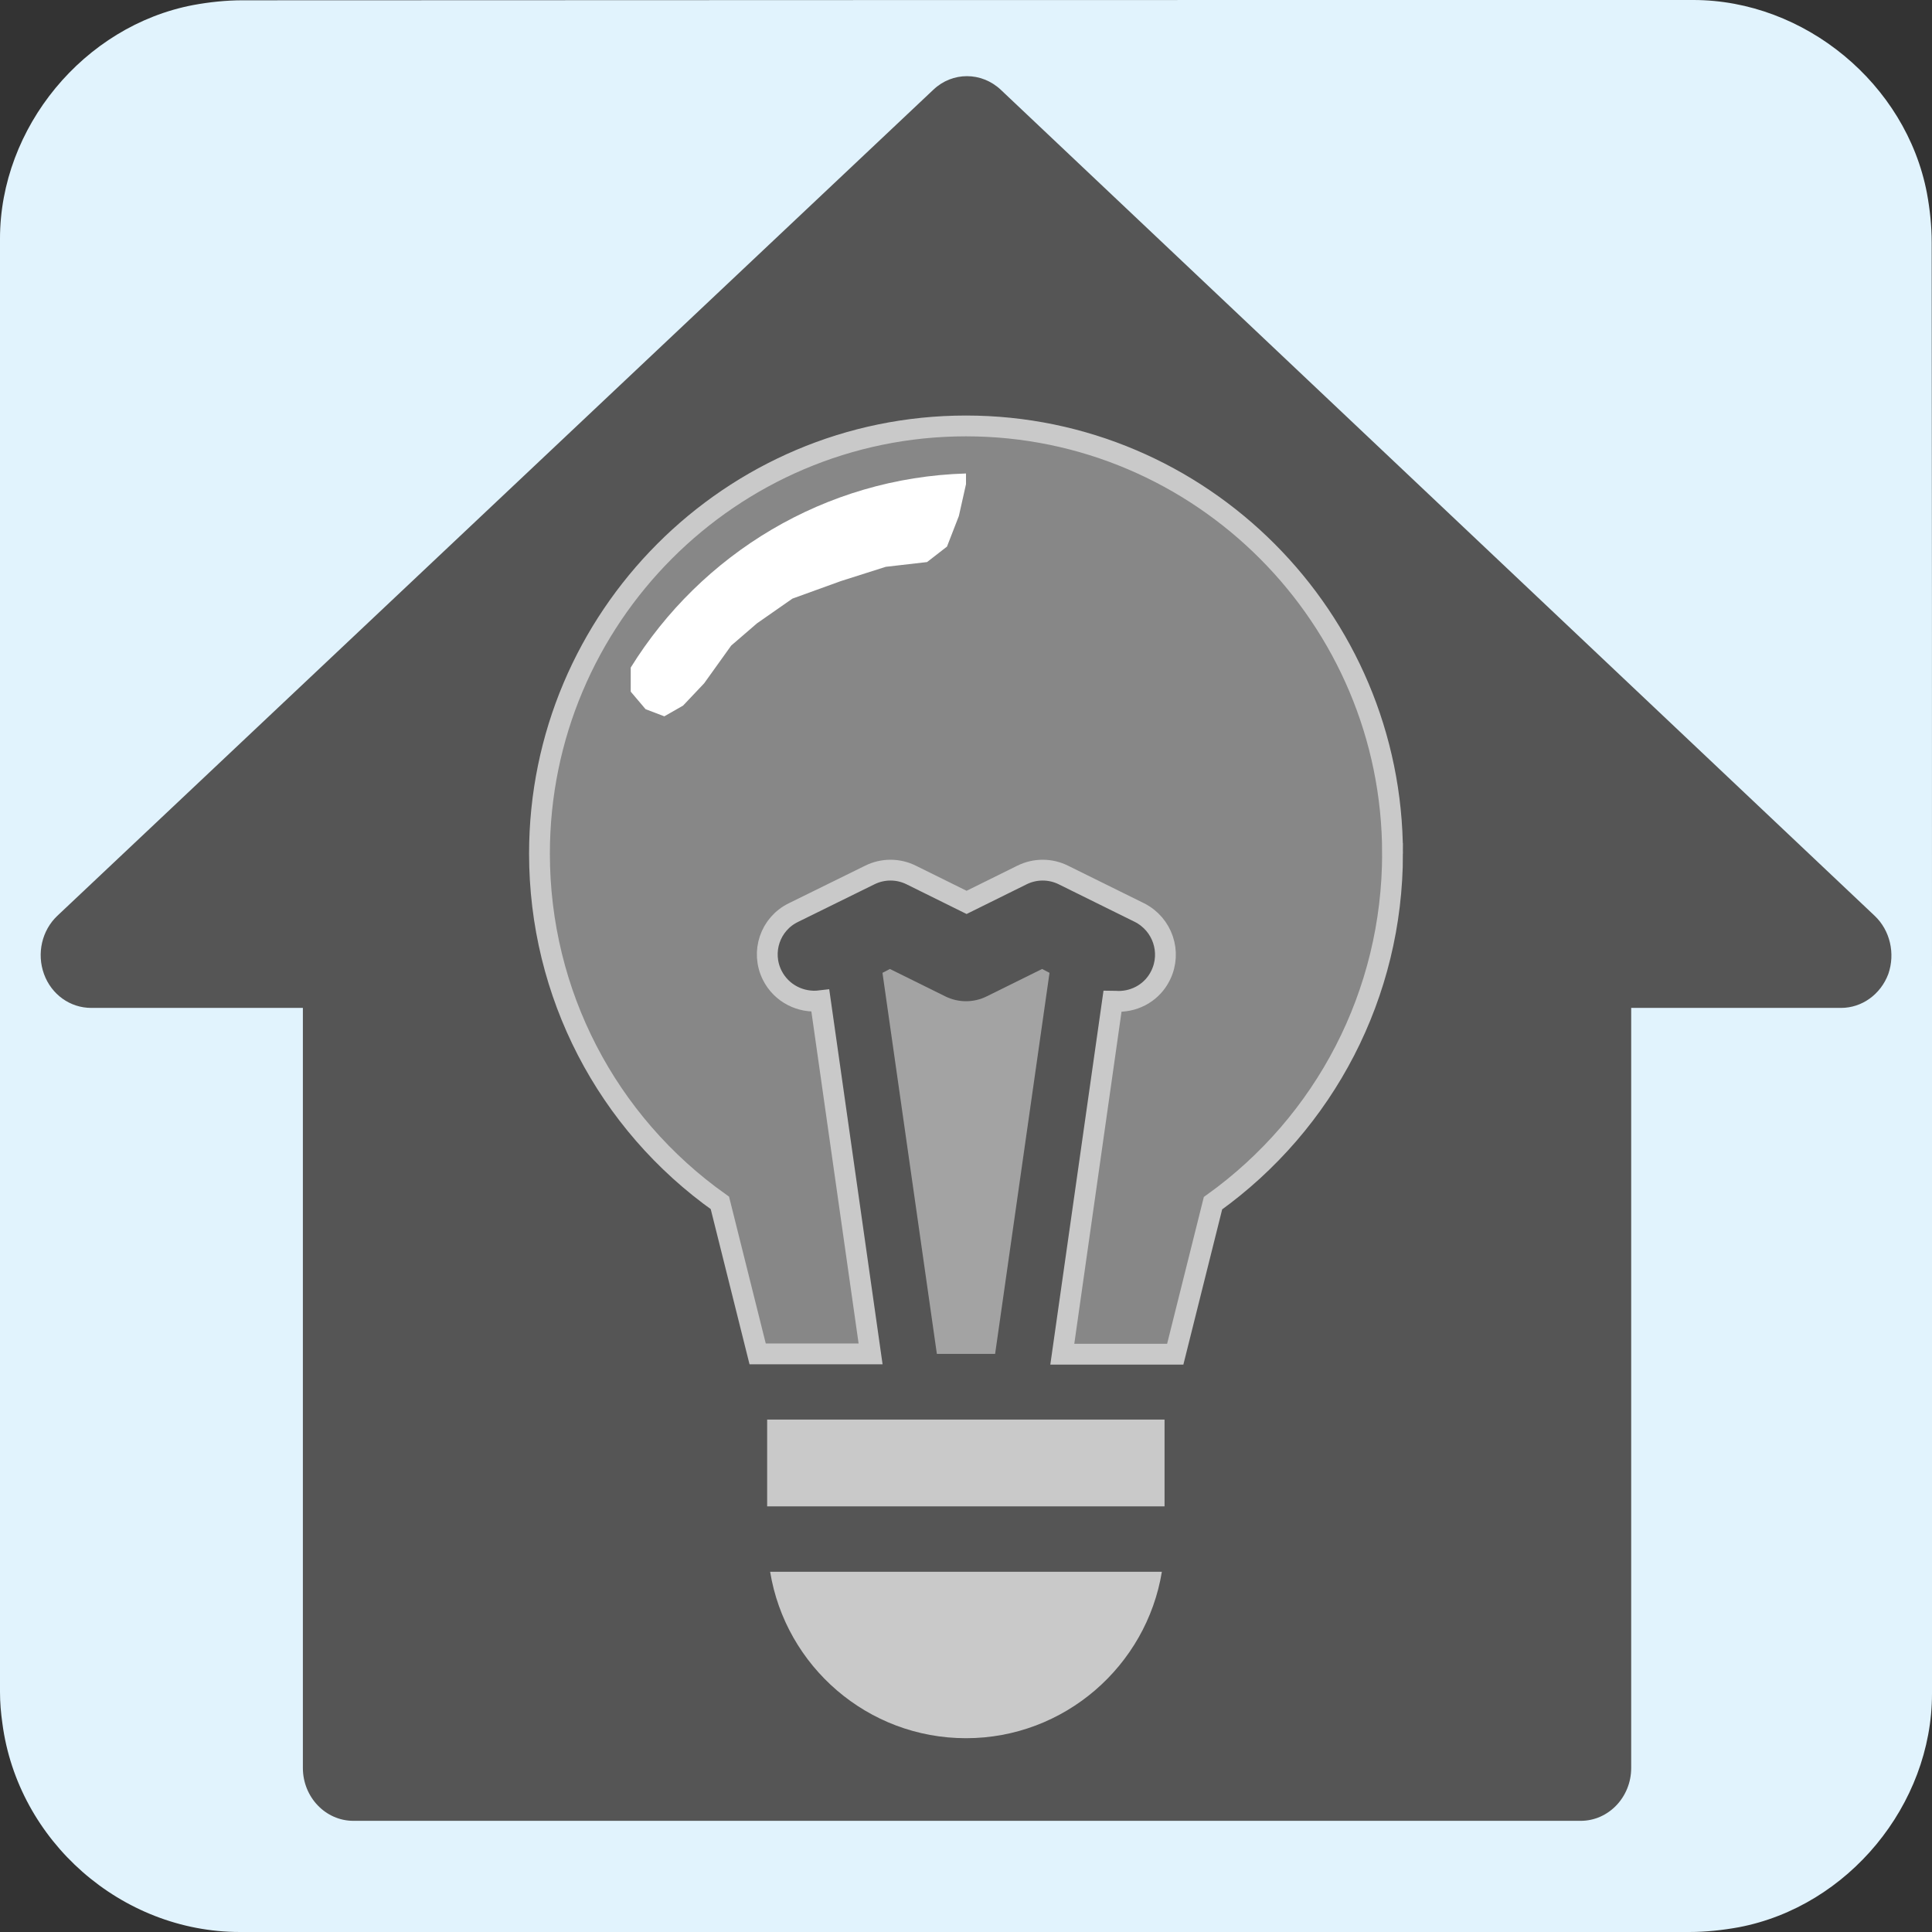<svg xmlns="http://www.w3.org/2000/svg" viewBox="0 0 650 650" overflow="hidden" preserveAspectRatio="xMidYMid meet" id="eaf-bd78-0"><rect x="0" y="0" width="650" height="650" fill="#333333" stroke="none"/><defs><clipPath id="eaf-bd78-1"><rect x="0" y="0" width="650" height="650"></rect></clipPath><style>#eaf-bd78-0 * {animation: 6000ms linear infinite normal both running;offset-rotate:0deg}@keyframes eaf-bd78-2{0%{animation-timing-function:step-start}25%{opacity:0;animation-timing-function:ease-in-out}26.67%{opacity:1}81.12%{opacity:1;animation-timing-function:ease-in-out}82.78%,100%{opacity:0}}</style></defs><g clip-path="url('#eaf-bd78-1')" style="isolation: isolate;"><g><path fill="#e1f3fd" d="m650 325.1c0 81.6 0 163.1 0 244.7c0 37.4 -28.2 71.6 -65 78.6c-5.5 1 -11.1 1.6 -16.6 1.6c-162.6 0 -325.2 0 -487.7 0c-39.9 0 -74.7 -30.6 -79.9 -70.2c-0.5 -3.5 -0.8 -7 -0.8 -10.6c0 -163 0 -326 0 -488.9c0 -37.4 28.2 -71.6 65 -78.6c5.4 -1 11.1 -1.6 16.6 -1.6c162.7 -0.1 325.4 -0.1 488.1 -0.1c37.4 0 71.6 28.2 78.6 65c1 5.4 1.6 11.1 1.6 16.6c0.1 81.2 0.1 162.3 0.1 243.5l0 0l0 0z"></path><path fill="#555" d="m630.7 308.1l-294 -277.9c-6.5 -6.1 -16.3 -6.1 -22.7 0l-294.7 277.9c-5.2 4.9 -7 12.7 -4.5 19.6c2.5 6.9 8.8 11.4 15.9 11.4l71.2 0l0 255.7c0 9.8 7.6 17.8 17 17.8l412.9 0c9.4 0 17 -8 17 -17.8l0 -255.7l70.6 0c7 0 13.3 -4.5 15.9 -11.4c2.4 -6.9 0.6 -14.7 -4.6 -19.6z"></path><g><rect fill="#c9c9c9" width="133.7" height="29.2" transform="translate(258.1 477.6)"></rect><path fill="#c9c9c9" d="m325 584.8c33.1 0 60.7 -24.3 65.9 -56l-131.8 0c5.2 31.8 32.8 56 65.9 56z"></path></g><g opacity="0" style="animation-name: eaf-bd78-2;"><rect fill="#b0acac" width="133.7" height="29.2" transform="translate(258.1 477.6)"></rect><path fill="#b0acac" d="m325 584.8c33.1 0 60.7 -24.3 65.9 -56l-131.8 0c5.2 31.8 32.8 56 65.9 56z"></path></g><g><path fill="#878787" stroke="#c9c9c9" stroke-width="7" stroke-miterlimit="10" d="m468.5 287.2c0 -79.3 -64.4 -143.9 -143.5 -143.9c-79.1 0 -143.5 64.5 -143.5 143.9c0 47 22.6 90.5 60.7 117.5l12.7 50.8l38 0l-16.9 -118.8c-6.5 0.8 -13.1 -2.4 -16.2 -8.6c-3.9 -7.8 -0.7 -17.3 7.2 -21.1l25.6 -12.6c4.4 -2.2 9.6 -2.2 14 0l18.6 9.2l18.6 -9.2c4.4 -2.2 9.6 -2.2 14 0l25.5 12.6c7.8 3.9 11 13.3 7.2 21.1c-2.7 5.6 -8.3 8.8 -14.2 8.8c-0.7 0 -1.4 -0.1 -2 -0.1l-16.9 118.8l38 0l12.7 -50.8c37.8 -27.1 60.4 -70.5 60.4 -117.6l0 0z"></path><path fill="#a3a3a3" d="m353.1 327.3l-2.5 -1.3l-18.6 9.2c-4.4 2.2 -9.6 2.2 -14 0l-18.6 -9.2l-2.5 1.3l18.3 128.2l19.6 0c0 0 18.3 -128.2 18.3 -128.2z"></path></g><g opacity="0" style="animation-name: eaf-bd78-2;"><path fill="#ffc74f" stroke="#ffebbf" stroke-width="10" stroke-miterlimit="10" d="m468.5 287.2c0 -79.3 -64.4 -143.9 -143.5 -143.9c-79.1 0 -143.5 64.5 -143.5 143.9c0 47 22.6 90.5 60.7 117.5l12.7 50.8l38 0l-16.9 -118.8c-6.5 0.8 -13.1 -2.4 -16.2 -8.6c-3.9 -7.8 -0.7 -17.3 7.2 -21.1l25.6 -12.6c4.4 -2.2 9.6 -2.2 14 0l18.6 9.2l18.6 -9.2c4.4 -2.2 9.6 -2.2 14 0l25.5 12.6c7.8 3.9 11 13.3 7.2 21.1c-2.7 5.6 -8.3 8.8 -14.2 8.8c-0.7 0 -1.4 -0.1 -2 -0.1l-16.9 118.8l38 0l12.7 -50.8c37.8 -27.1 60.4 -70.5 60.4 -117.6l0 0z" transform="matrix(1.05 0 0 1.05 -16.247 -20.775)"></path><path fill="#ffc74f" d="m353.1 327.3l-2.5 -1.3l-18.6 9.2c-4.4 2.2 -9.6 2.2 -14 0l-18.6 -9.2l-2.5 1.3l18.3 128.2l19.6 0c0 0 18.3 -128.2 18.3 -128.2z"></path></g><path fill="#fff" d="m223.5 241l6.3 -3.6l7.1 -7.5l9.1 -12.7l8.7 -7.5l11.9 -8.3l16.3 -5.9l15.1 -4.8l13.9 -1.6l6.7 -5.2l4 -10.3l2.4 -10.7l0 -3.6c-47.6 1.4 -89.2 27.2 -112.8 65.3l0 8.1l5 5.9l6.3 2.4z"></path></g></g></svg>